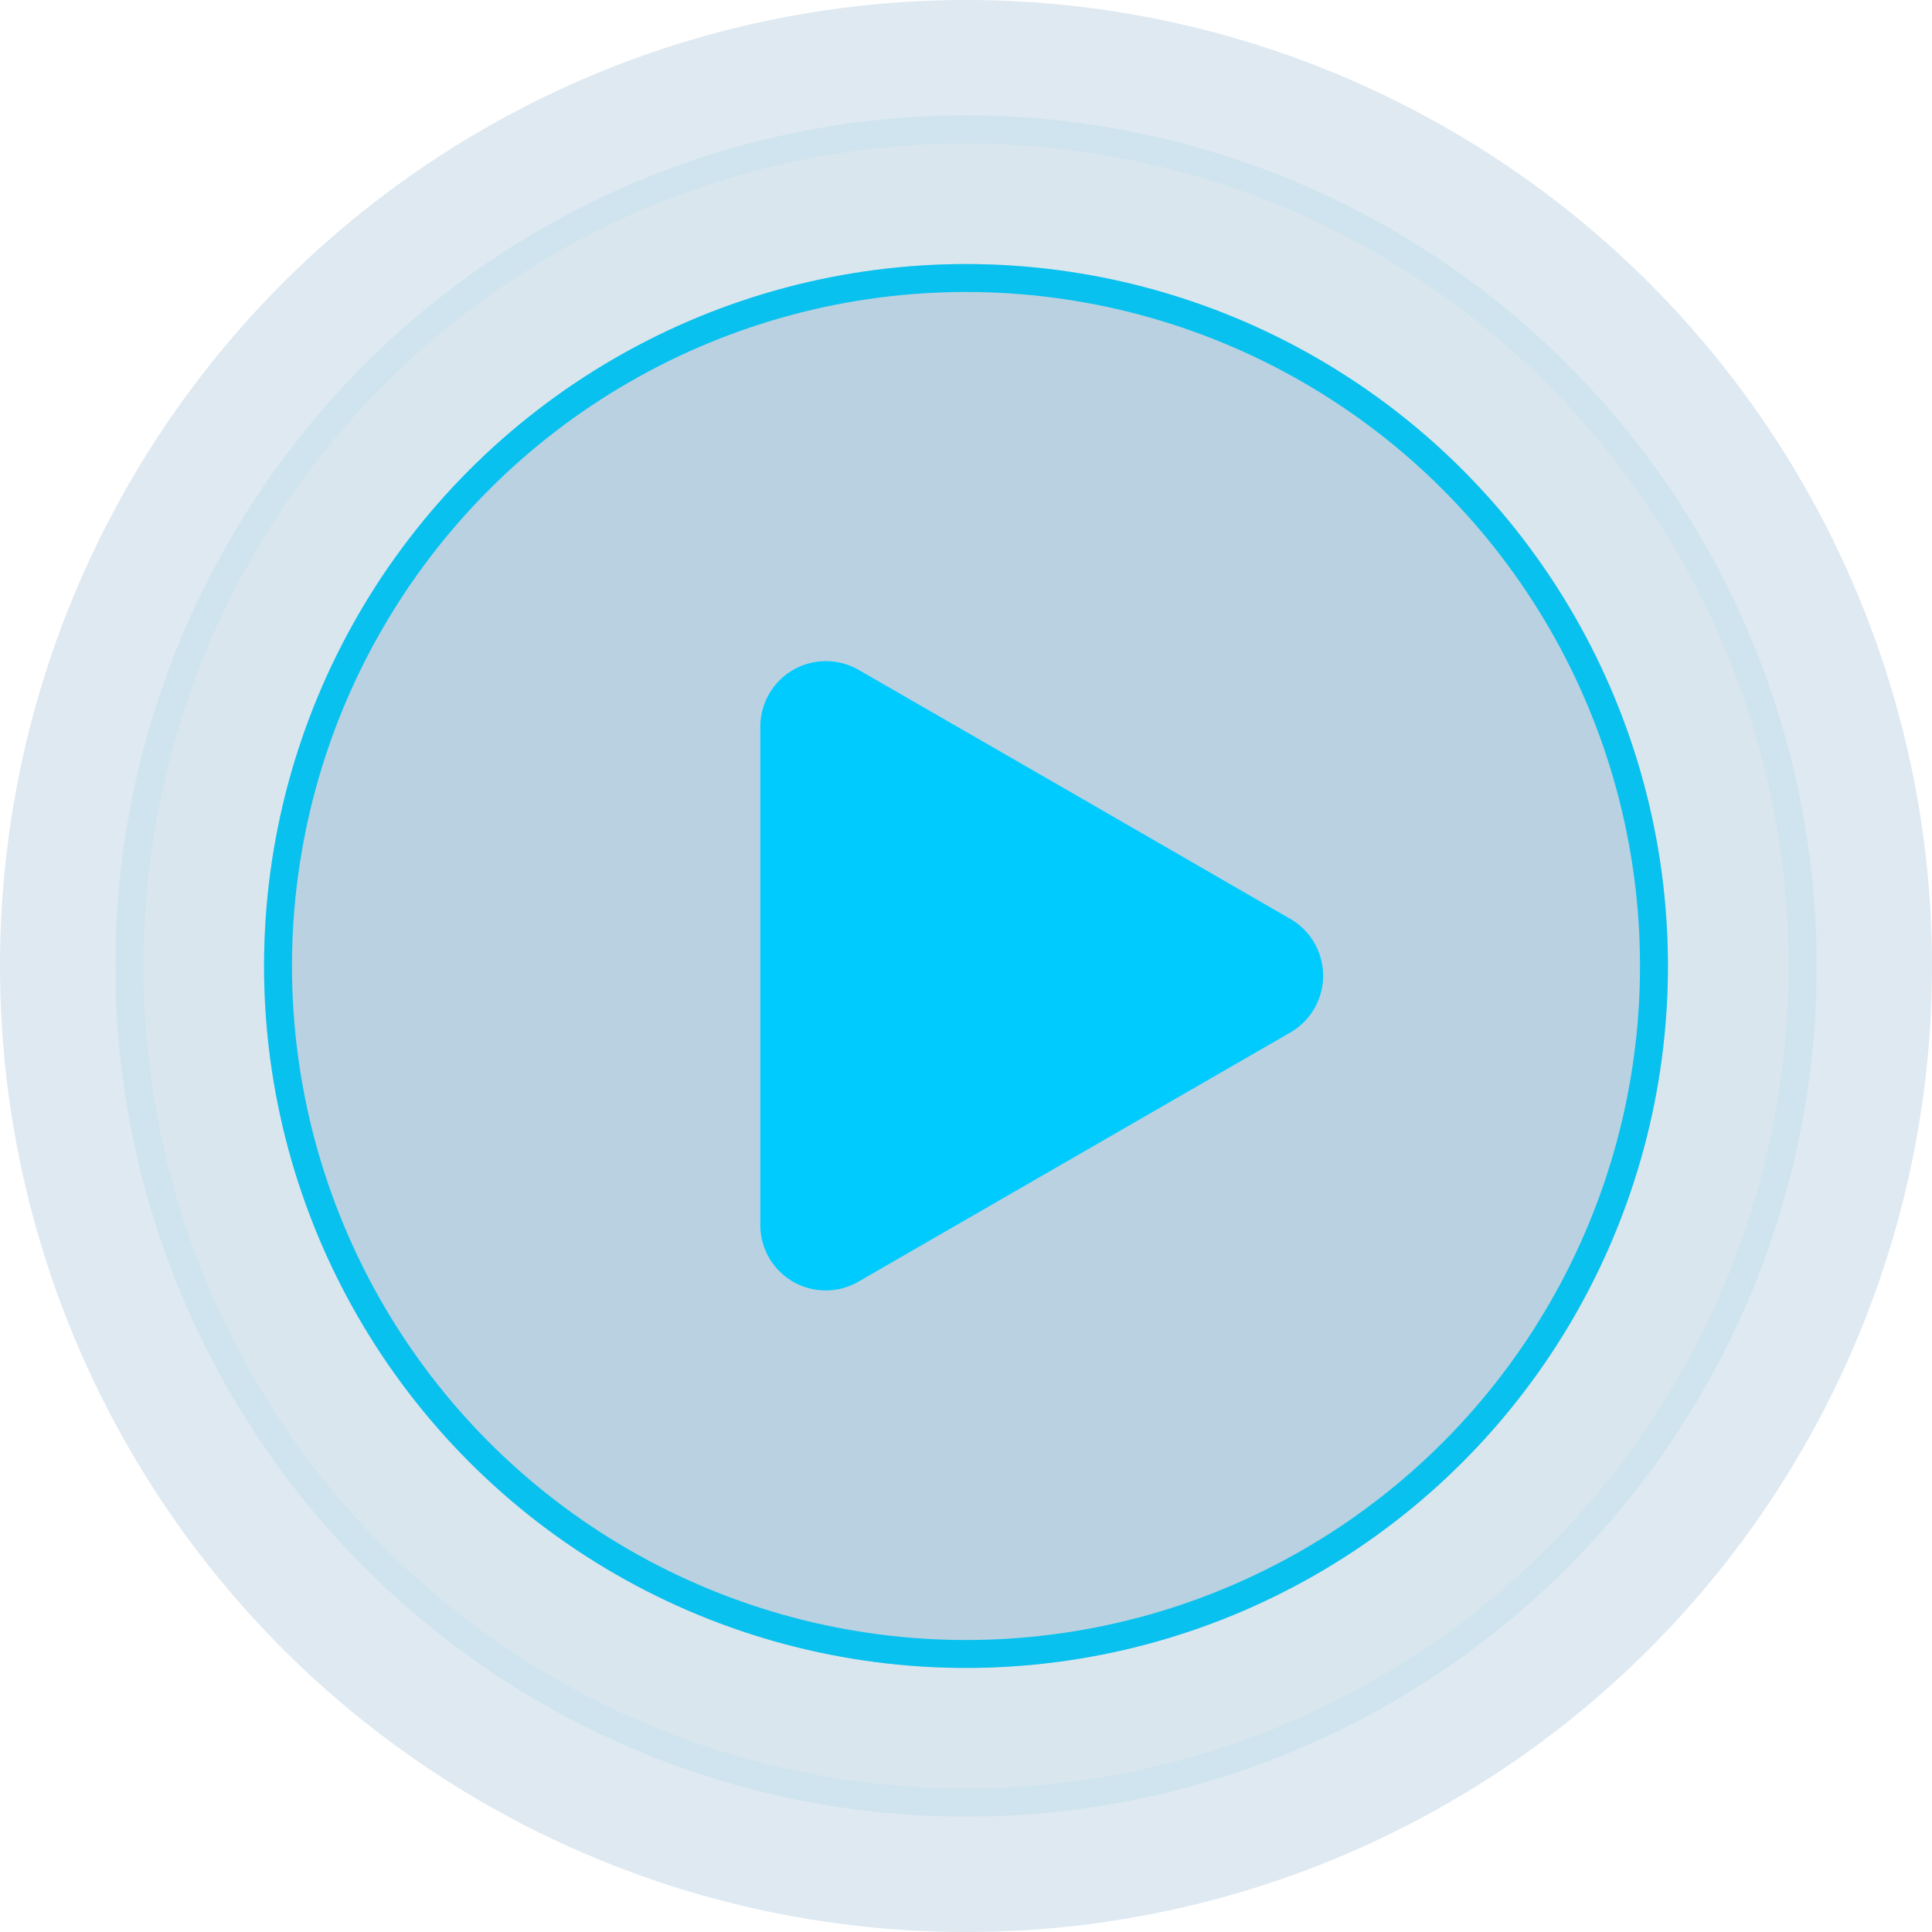 <svg xmlns="http://www.w3.org/2000/svg" viewBox="265.1 1171.1 69.2 69.2">
  <defs>
    <style>
      .cls-1 {
        fill: rgba(49,118,164,0.19);
        stroke: #00d3ff;
      }

      .cls-2 {
        fill: rgba(49,118,164,0.03);
        stroke: rgba(0,211,255,0.05);
      }

      .cls-3 {
        fill: rgba(49,118,164,0.16);
      }

      .cls-4 {
        fill: #00cbff;
      }

      .cls-5 {
        stroke: none;
      }

      .cls-6 {
        fill: none;
      }
    </style>
  </defs>
  <g id="Group_208" data-name="Group 208" transform="translate(52 35)">
    <g id="Group_196" data-name="Group 196">
      <g id="Group_29" data-name="Group 29" transform="translate(213.1 1136.1)">
        <g id="Ellipse_11" data-name="Ellipse 11" class="cls-1" transform="translate(9.458 9.458)">
          <circle class="cls-5" cx="25.142" cy="25.142" r="25.142"/>
          <circle class="cls-6" cx="25.142" cy="25.142" r="24.642"/>
        </g>
        <g id="Ellipse_9" data-name="Ellipse 9" class="cls-2" transform="translate(4.134 4.134)">
          <circle class="cls-5" cx="30.466" cy="30.466" r="30.466"/>
          <circle class="cls-6" cx="30.466" cy="30.466" r="29.966"/>
        </g>
        <circle id="Ellipse_10" data-name="Ellipse 10" class="cls-3" cx="34.6" cy="34.6" r="34.6" transform="translate(0 0)"/>
      </g>
      <path id="Path_83" data-name="Path 83" class="cls-4" d="M18.979,9.26a2.348,2.348,0,0,1,0,4.073L11.254,17.79,3.528,22.247A2.342,2.342,0,0,1,0,20.216V2.376A2.35,2.35,0,0,1,3.528.346L11.254,4.8Z" transform="translate(240.333 1159.751)"/>
    </g>
  </g>
</svg>
